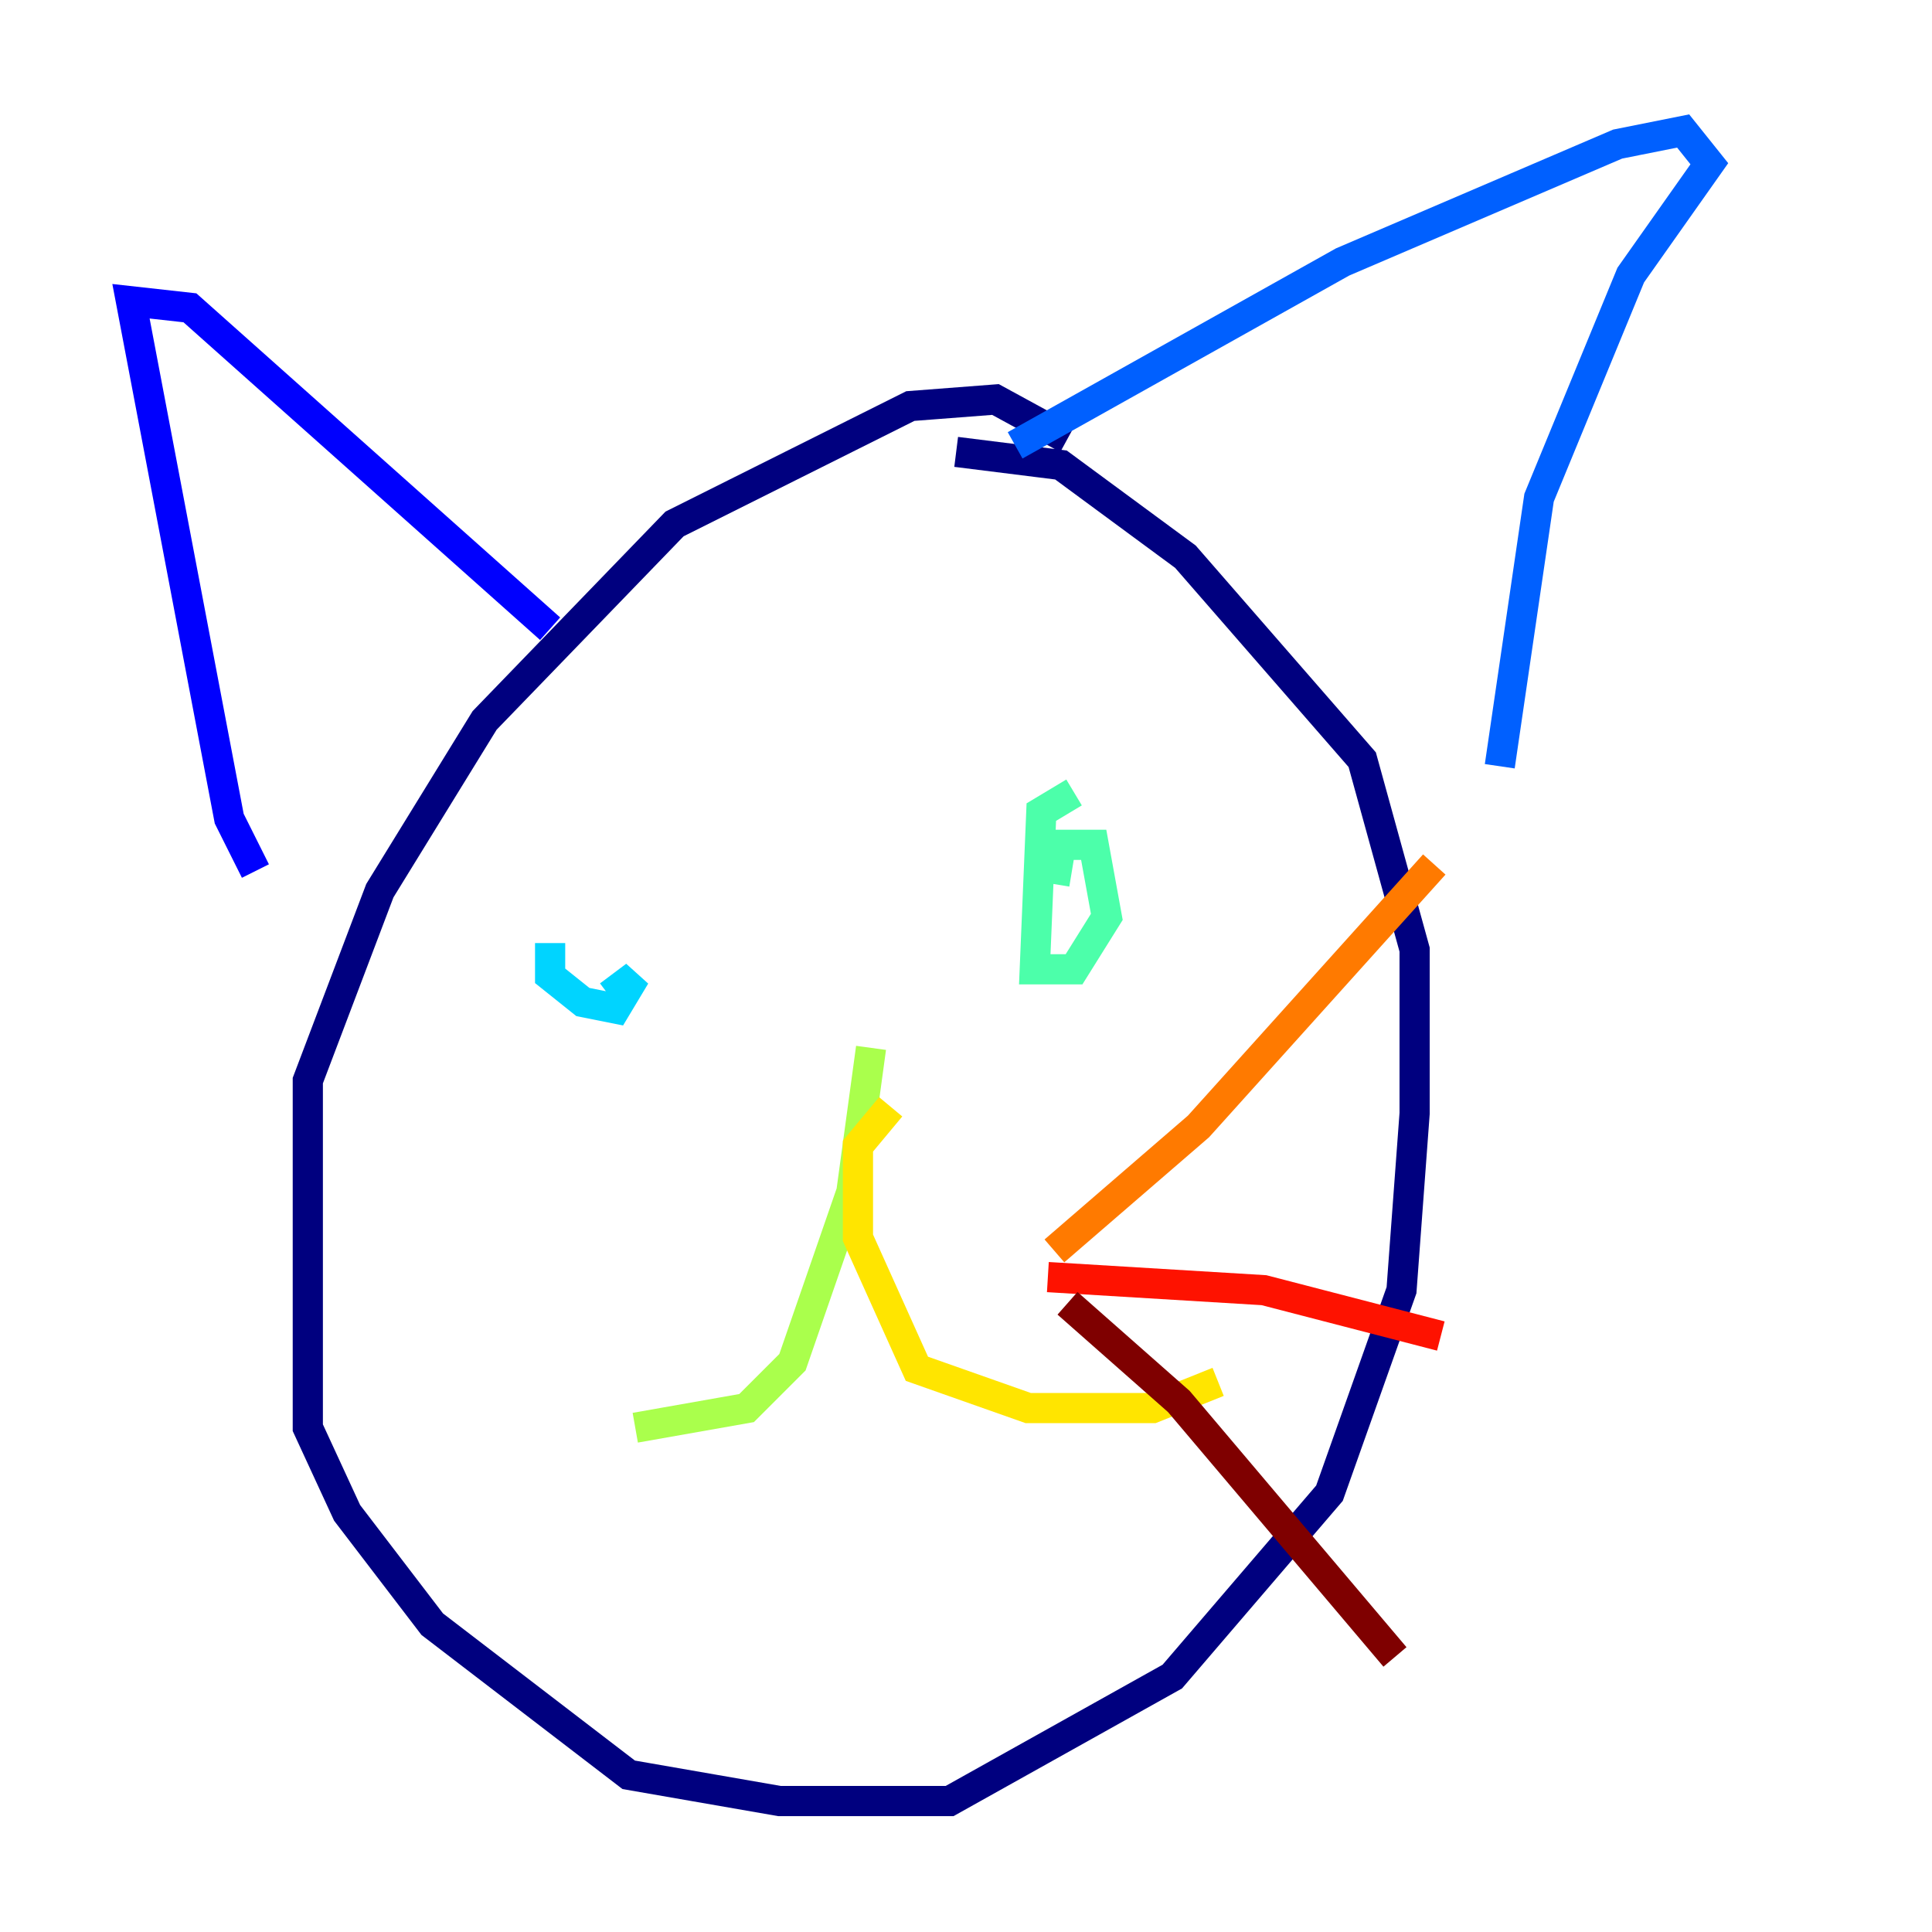 <?xml version="1.0" encoding="utf-8" ?>
<svg baseProfile="tiny" height="128" version="1.2" viewBox="0,0,128,128" width="128" xmlns="http://www.w3.org/2000/svg" xmlns:ev="http://www.w3.org/2001/xml-events" xmlns:xlink="http://www.w3.org/1999/xlink"><defs /><polyline fill="none" points="70.725,29.071 65.953,26.468 60.312,26.902 44.691,34.712 32.108,47.729 25.166,59.01 20.393,71.593 20.393,94.59 22.997,100.231 28.637,107.607 41.654,117.586 51.634,119.322 62.915,119.322 77.668,111.078 88.081,98.929 92.854,85.478 93.722,73.763 93.722,62.915 90.251,50.332 78.536,36.881 70.291,30.807 63.349,29.939" stroke="#00007f" stroke-width="2" /><polyline fill="none" points="16.922,57.709 15.186,54.237 8.678,19.959 12.583,20.393 36.447,41.654" stroke="#0000fe" stroke-width="2" /><polyline fill="none" points="67.254,29.505 88.949,17.356 107.173,9.546 111.512,8.678 113.248,10.848 108.041,18.224 101.966,32.976 99.363,50.766" stroke="#0060ff" stroke-width="2" /><polyline fill="none" points="36.447,62.481 36.447,64.651 38.617,66.386 40.786,66.82 42.088,64.651 40.352,65.953" stroke="#00d4ff" stroke-width="2" /><polyline fill="none" points="71.159,52.502 68.99,53.803 68.556,64.217 71.159,64.217 73.329,60.746 72.461,55.973 70.291,55.973 69.858,58.576" stroke="#4cffaa" stroke-width="2" /><polyline fill="none" points="57.709,69.424 56.407,78.969 52.502,90.251 49.464,93.288 42.088,94.59" stroke="#aaff4c" stroke-width="2" /><polyline fill="none" points="59.01,73.329 56.841,75.932 56.841,82.007 60.746,90.685 68.122,93.288 76.366,93.288 80.705,91.552" stroke="#ffe500" stroke-width="2" /><polyline fill="none" points="69.858,82.875 79.403,74.63 95.024,57.275" stroke="#ff7a00" stroke-width="2" /><polyline fill="none" points="69.424,84.61 83.742,85.478 95.458,88.515" stroke="#fe1200" stroke-width="2" /><polyline fill="none" points="70.725,86.346 78.102,92.854 92.42,109.776" stroke="#7f0000" stroke-width="2" /></svg>